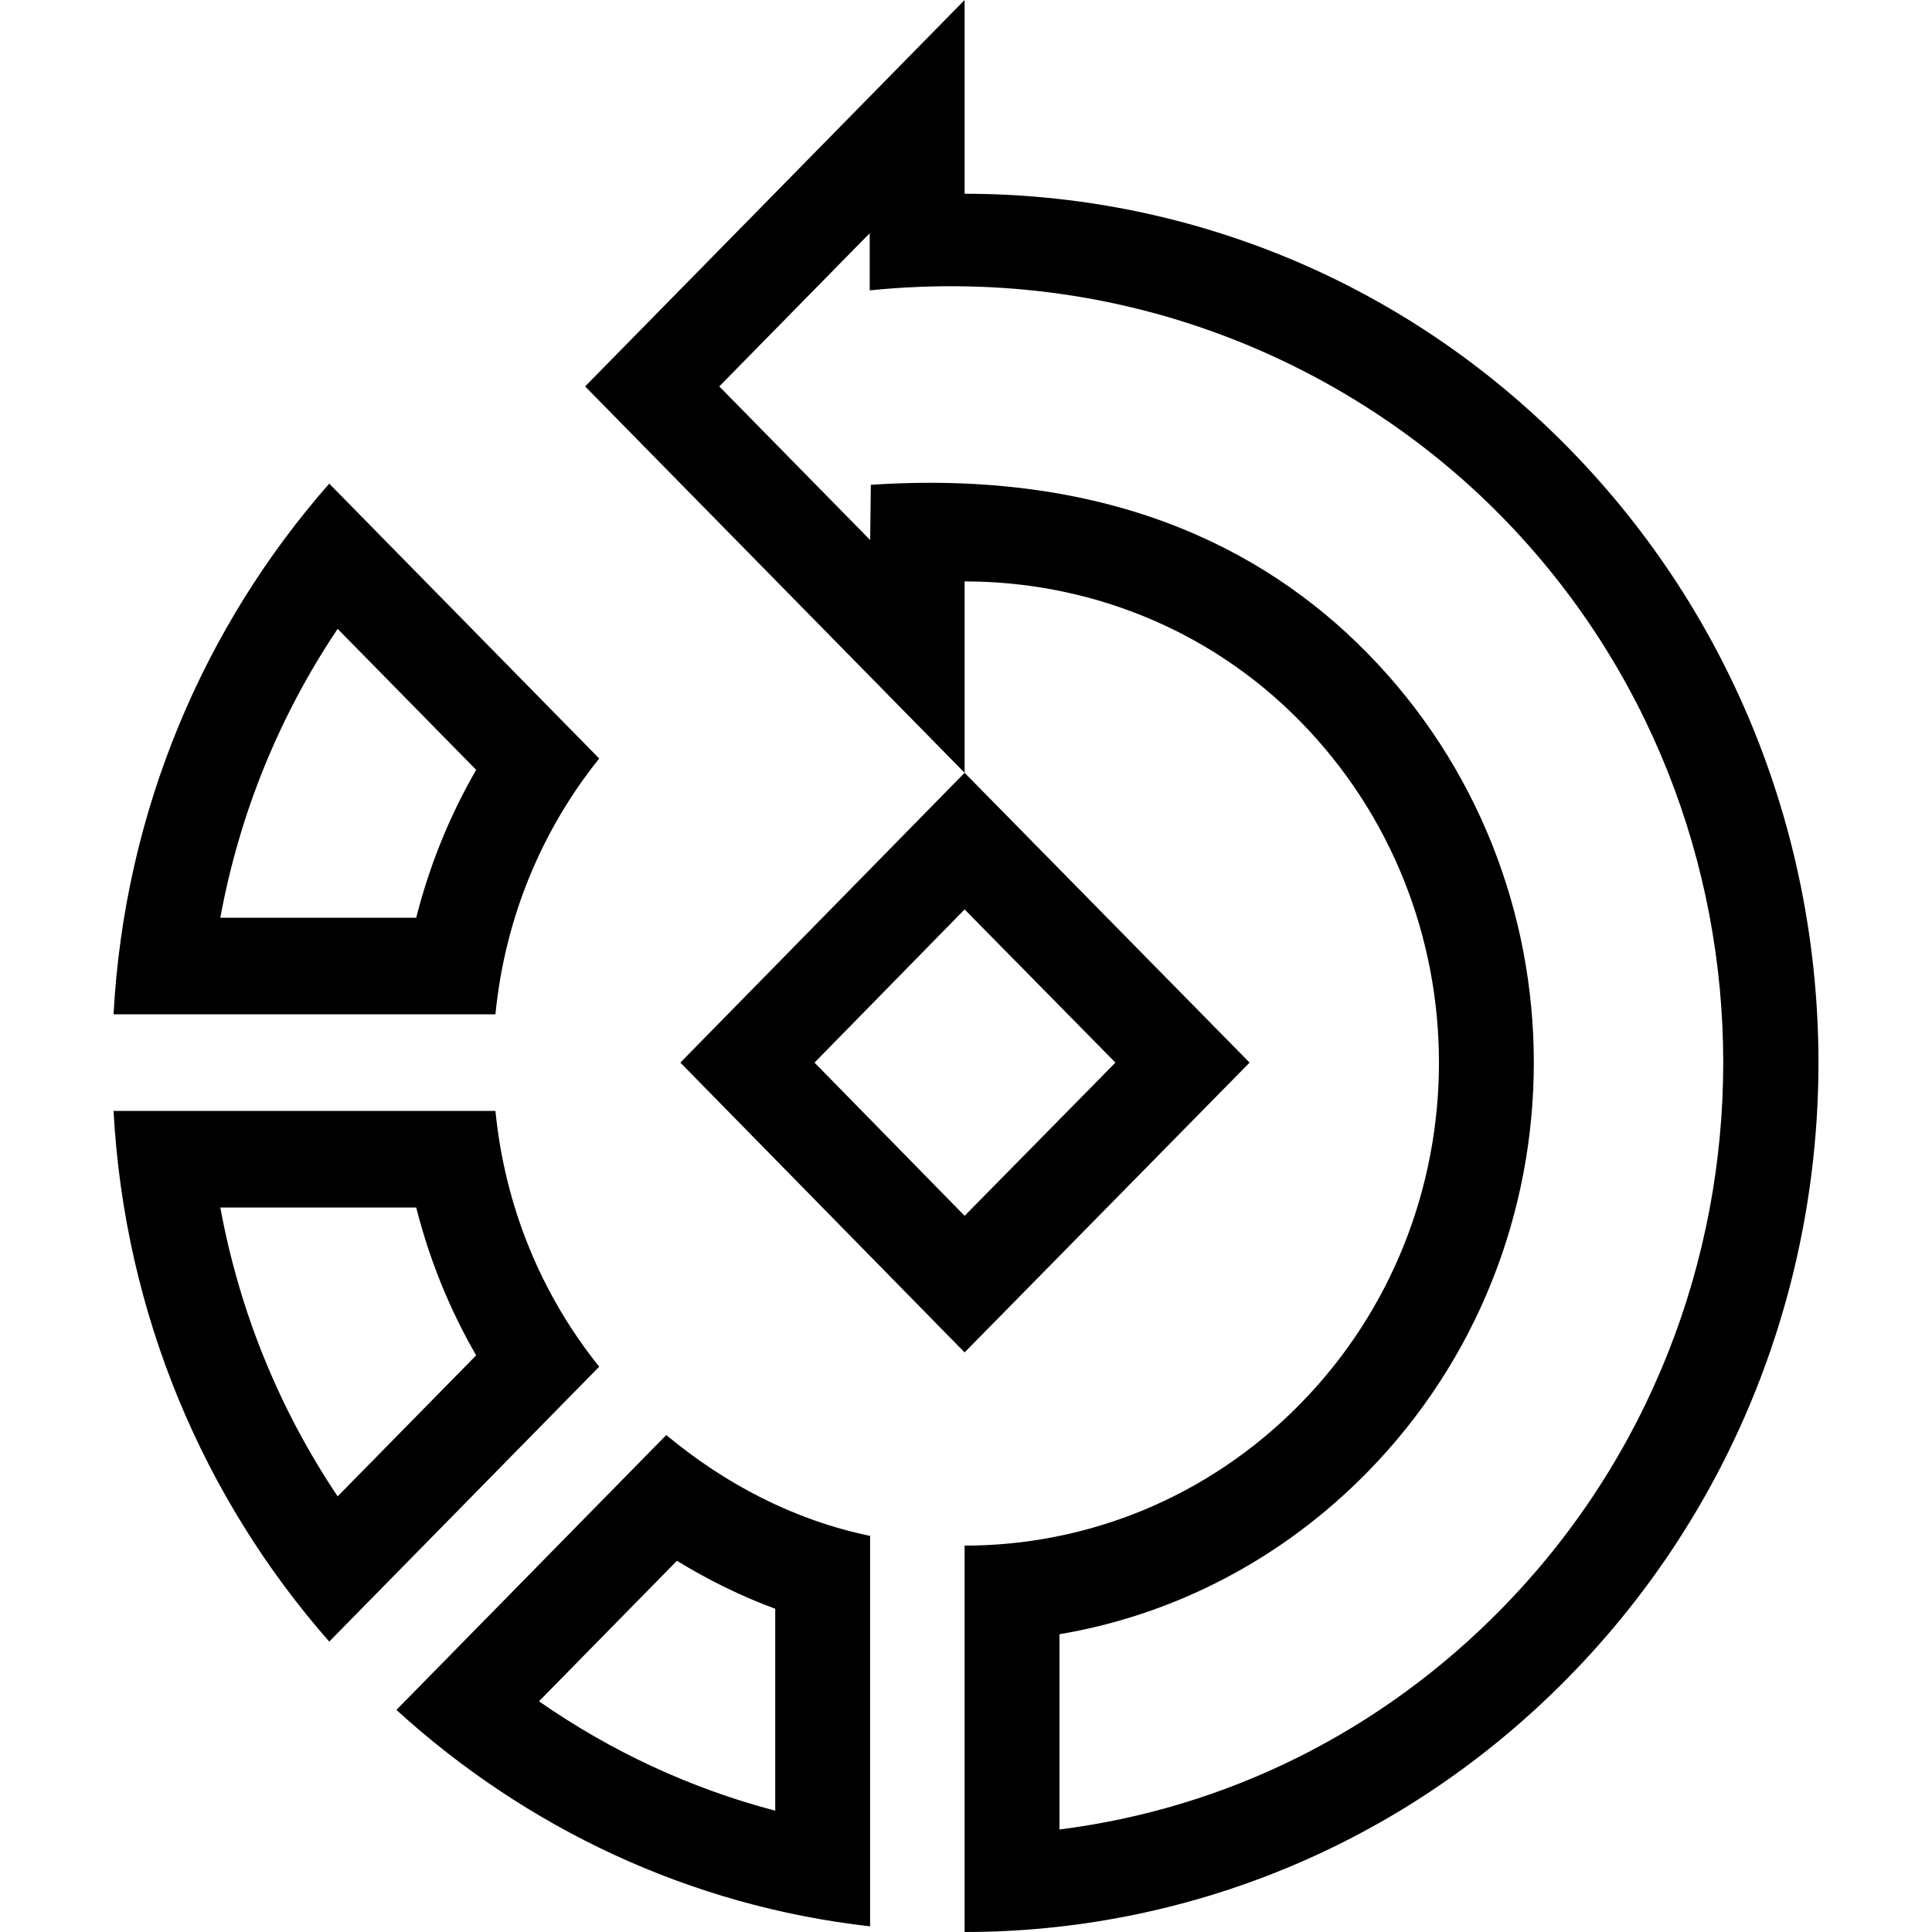 <?xml version="1.0" encoding="iso-8859-1"?>
<!-- Generator: Adobe Illustrator 14.0.0, SVG Export Plug-In . SVG Version: 6.00 Build 43363)  -->
<!DOCTYPE svg PUBLIC "-//W3C//DTD SVG 1.1//EN" "http://www.w3.org/Graphics/SVG/1.1/DTD/svg11.dtd">
<svg version="1.1" xmlns="http://www.w3.org/2000/svg" xmlns:xlink="http://www.w3.org/1999/xlink" x="0px" y="0px" width="512px"
	 height="512px" viewBox="0 0 512 512" style="enable-background:new 0 0 512 512;" xml:space="preserve">
<g id="rotate-left">
	<path d="M415.636,118.675C371.491,73.73,313.621,51.35,255.726,51.35c-0.024,0-0.07,0-0.095,0V0l-100.57,102.402l100.57,102.4
		V154.08c32.09,0,64.399,12.098,88.88,37.025c49.105,49.985,49.105,131.015,0,181.01c-24.54,24.984-56.695,37.487-88.83,37.487
		c-0.025,0-0.025,0-0.05,0V512c57.92,0,115.835-22.495,160.005-67.484C504.001,354.54,504.001,208.647,415.636,118.675z
		 M397.86,426.415c-31.989,32.59-72.869,52.835-117.09,58.417V433.09c30.74-5.21,59.05-19.99,81.516-42.869
		c58.92-59.979,58.93-157.261,0-217.216c-28.2-28.715-70.096-48.605-131.506-44.525l-0.17,14.645l-39.994-40.723l39.869-40.597
		V76.95c70.306-7.11,129.49,21.25,167.375,59.83C476.28,216.63,476.28,346.555,397.86,426.415z M158.796,201.015l-71.545-72.85
		c-33.195,37.777-54.24,86.69-57.16,140.638h101.205C133.826,243.155,143.621,219.93,158.796,201.015z M110.301,243.203H58.386
		c5.07-27.553,15.59-53.423,31.095-76.548l36.71,37.37C119.116,216.255,113.791,229.43,110.301,243.203z M105.051,453.145
		c34.15,31.135,77.51,51.951,125.535,57.354V407.029c-20.33-4.219-38.525-13.84-54.016-26.729L105.051,453.145z M205.445,426.346
		v53.504c-22.319-5.859-43.435-15.643-62.609-28.99l36.56-37.234C187.791,418.777,196.48,423.025,205.445,426.346z M131.296,294.4
		H30.091c2.92,53.949,23.965,102.865,57.16,140.64l71.545-72.851C143.621,343.279,133.826,320.05,131.296,294.4z M89.48,396.55
		C73.976,373.425,63.456,347.555,58.386,320h51.915c3.49,13.779,8.815,26.95,15.89,39.18L89.48,396.55z M255.631,358.4l75.52-76.798
		l-75.52-76.8l-75.33,76.8L255.631,358.4z M295.601,281.603l-39.97,40.598l-39.775-40.598l39.775-40.598L295.601,281.603z"/>
</g>
<g id="Layer_1">
</g>
</svg>
